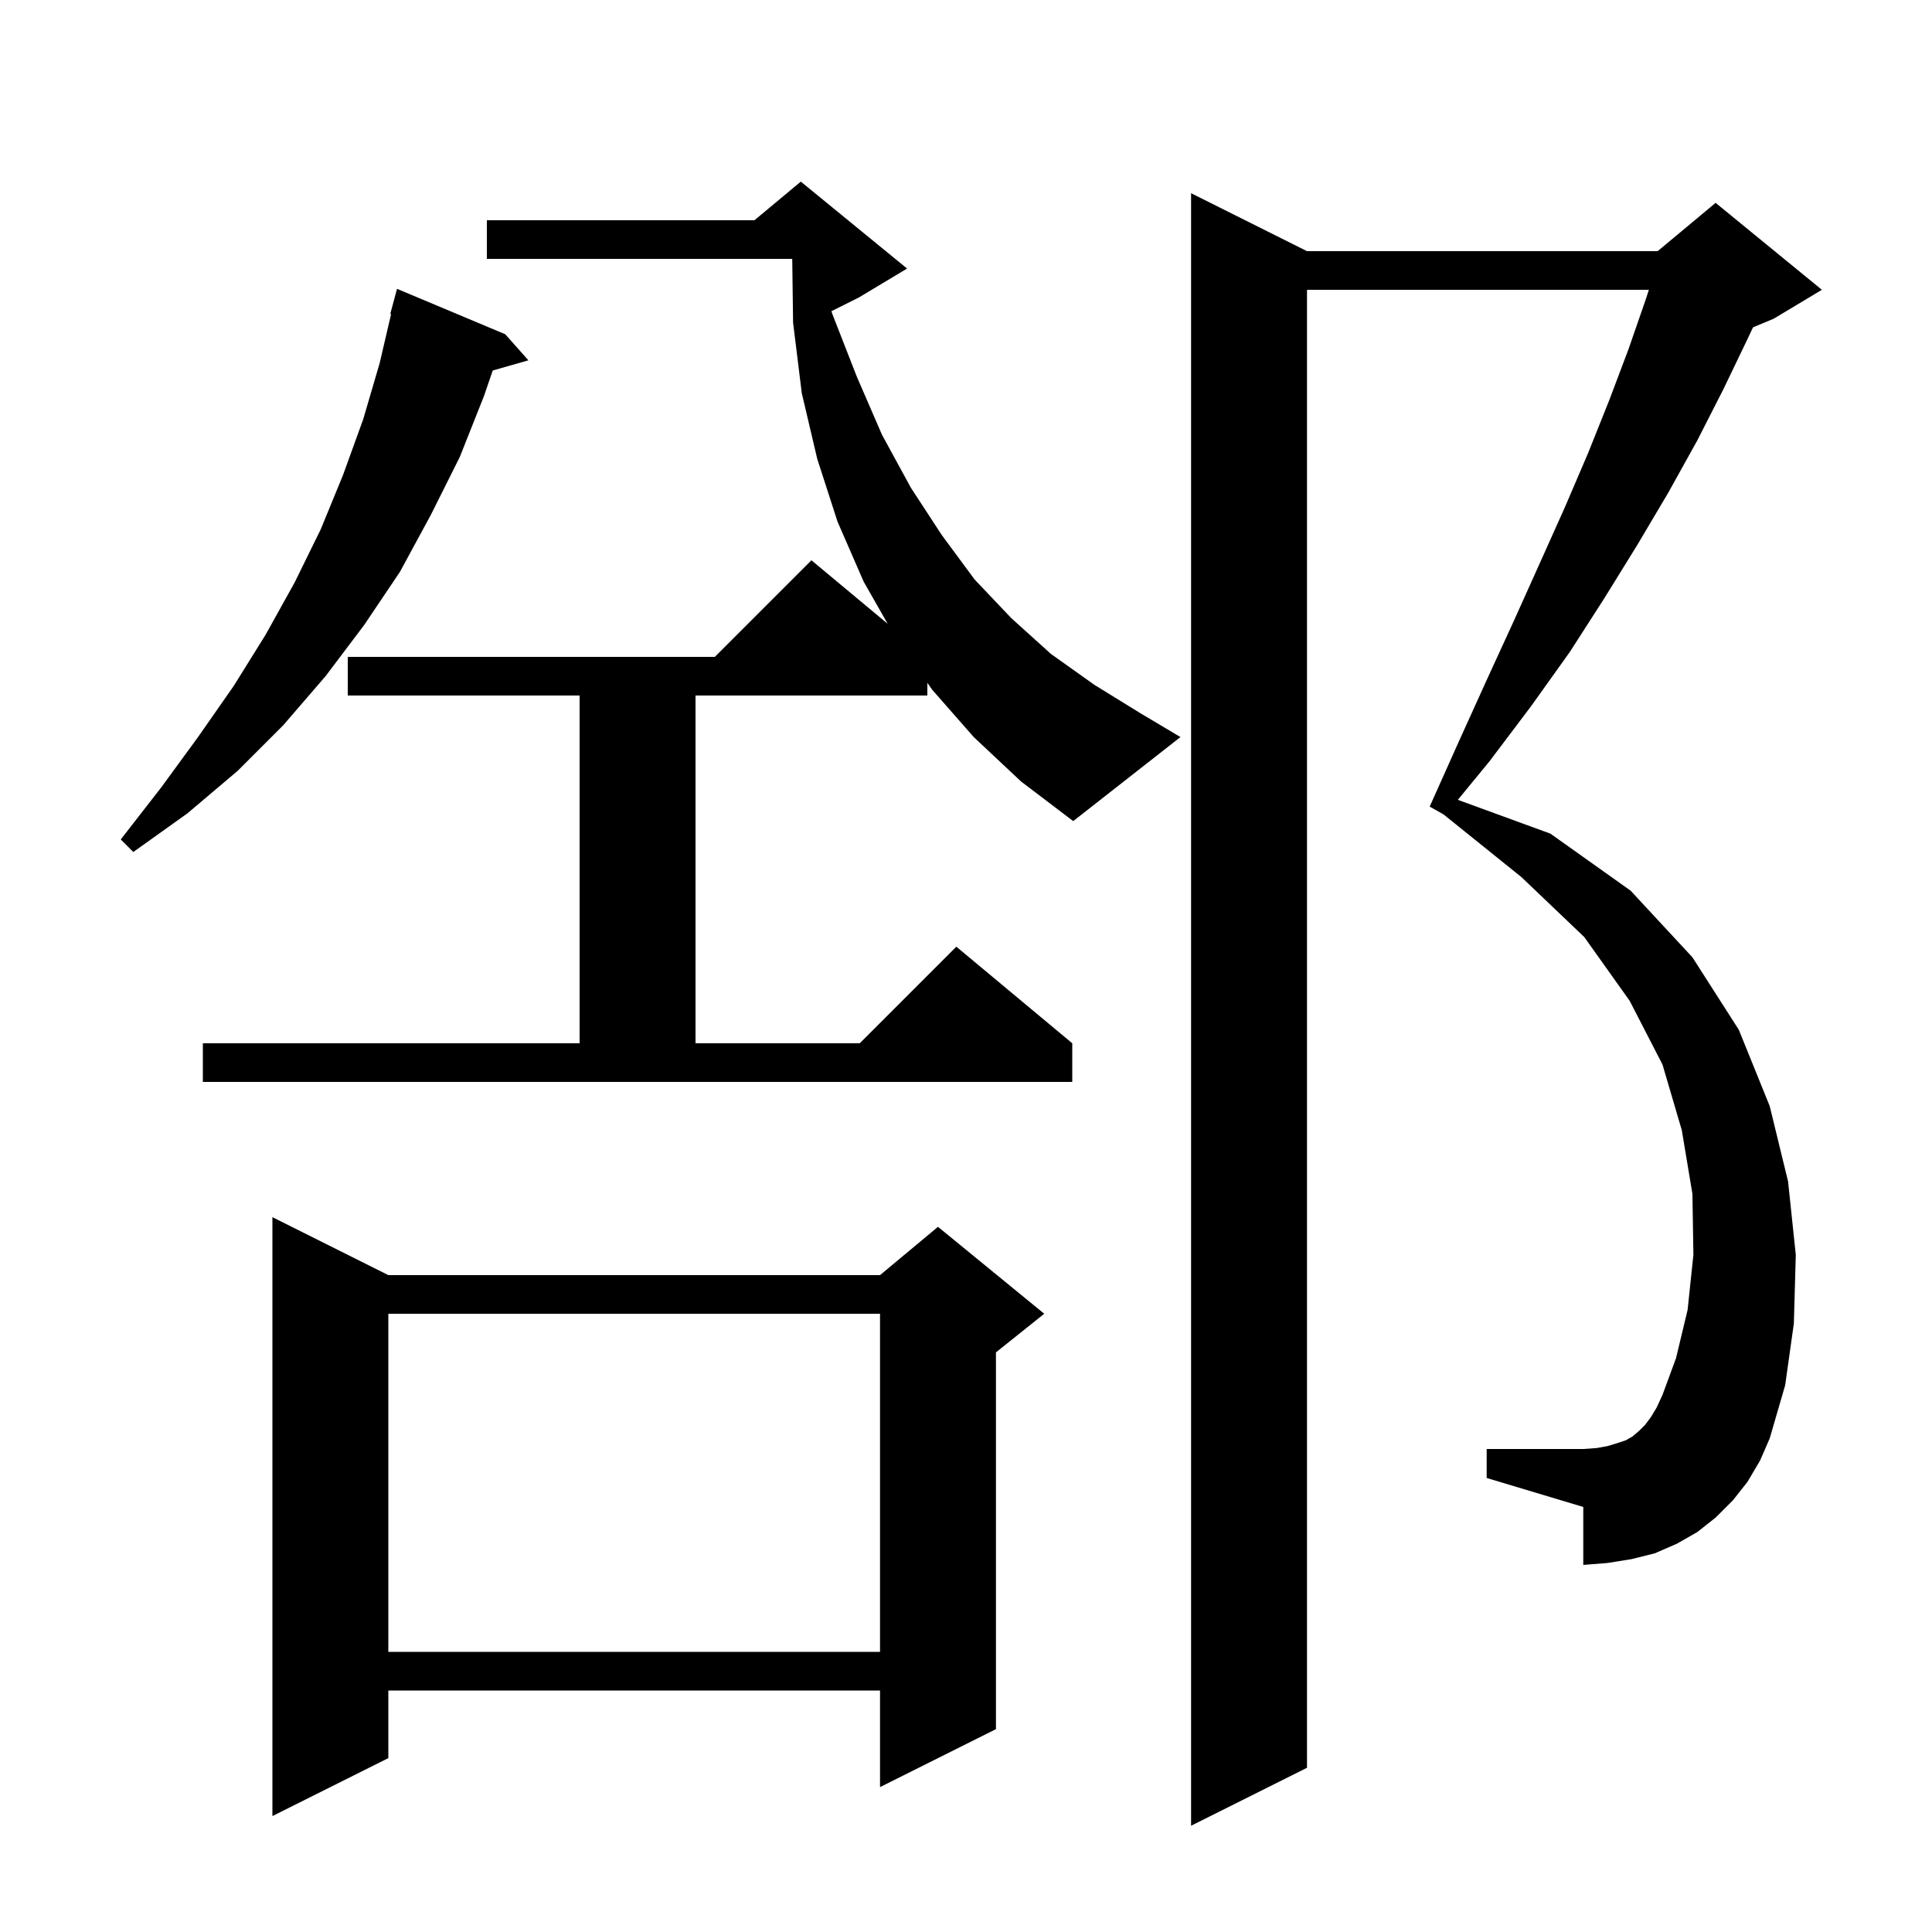 <svg xmlns="http://www.w3.org/2000/svg" xmlns:xlink="http://www.w3.org/1999/xlink" version="1.1" baseProfile="full" viewBox="0 0 200 200" width="200" height="200">
<g fill="black">
<path d="M 180.9 153.4 L 179.4 155.3 L 177.6 157.1 L 175.7 158.6 L 173.6 159.8 L 171.3 160.8 L 168.9 161.4 L 166.4 161.8 L 163.9 162.0 L 163.9 156.0 L 153.9 153.0 L 153.9 150.0 L 163.9 150.0 L 165.3 149.9 L 166.4 149.7 L 167.4 149.4 L 168.3 149.1 L 169.0 148.7 L 169.7 148.1 L 170.3 147.5 L 170.9 146.7 L 171.5 145.7 L 172.1 144.4 L 173.5 140.6 L 174.7 135.6 L 175.3 129.9 L 175.2 123.6 L 174.1 117.0 L 172.1 110.2 L 168.7 103.6 L 164.0 97.0 L 157.5 90.8 L 149.429 84.304 L 148.0 83.5 L 151.0 76.8 L 153.9 70.4 L 156.7 64.3 L 159.4 58.3 L 162.0 52.5 L 164.4 46.9 L 166.6 41.4 L 168.6 36.1 L 170.4 30.9 L 170.688 30.0 L 135.3 30.0 L 135.3 183.0 L 123.3 189.0 L 123.3 20.0 L 135.3 26.0 L 171.6 26.0 L 177.6 21.0 L 188.6 30.0 L 183.6 33.0 L 181.471 33.887 L 180.9 35.1 L 178.4 40.3 L 175.7 45.6 L 172.7 51.0 L 169.5 56.4 L 166.1 61.9 L 162.5 67.5 L 158.5 73.1 L 154.2 78.8 L 150.916 82.798 L 160.5 86.3 L 168.8 92.2 L 175.2 99.1 L 180.0 106.6 L 183.2 114.5 L 185.1 122.3 L 185.9 129.9 L 185.7 137.0 L 184.8 143.4 L 183.2 148.9 L 182.2 151.2 Z M 40.2 132.0 L 91.1 132.0 L 97.1 127.0 L 108.1 136.0 L 103.1 140.0 L 103.1 179.0 L 91.1 185.0 L 91.1 175.0 L 40.2 175.0 L 40.2 182.0 L 28.2 188.0 L 28.2 126.0 Z M 40.2 136.0 L 40.2 171.0 L 91.1 171.0 L 91.1 136.0 Z M 100.8 76.3 L 96.5 71.4 L 96.0 70.689 L 96.0 72.0 L 72.0 72.0 L 72.0 108.0 L 89.0 108.0 L 99.0 98.0 L 111.0 108.0 L 111.0 112.0 L 21.0 112.0 L 21.0 108.0 L 60.0 108.0 L 60.0 72.0 L 36.0 72.0 L 36.0 68.0 L 74.0 68.0 L 84.0 58.0 L 91.889 64.574 L 89.4 60.2 L 86.7 54.0 L 84.6 47.5 L 83.0 40.7 L 82.1 33.4 L 82.012 26.8 L 50.4 26.8 L 50.4 22.8 L 78.1 22.8 L 82.9 18.8 L 93.9 27.8 L 88.9 30.8 L 86.068 32.216 L 86.2 32.6 L 88.7 39.0 L 91.3 45.0 L 94.3 50.5 L 97.5 55.4 L 100.9 60.0 L 104.7 64.0 L 108.8 67.7 L 113.3 70.9 L 118.0 73.8 L 122.2 76.3 L 111.1 85.0 L 105.7 80.9 Z M 52.3 34.6 L 54.7 37.3 L 51.009 38.354 L 50.1 41.0 L 47.6 47.3 L 44.6 53.3 L 41.4 59.2 L 37.7 64.7 L 33.7 70.0 L 29.3 75.1 L 24.6 79.8 L 19.4 84.2 L 13.8 88.2 L 12.5 86.9 L 16.7 81.5 L 20.5 76.3 L 24.2 71.0 L 27.5 65.7 L 30.5 60.3 L 33.2 54.8 L 35.5 49.2 L 37.6 43.4 L 39.3 37.6 L 40.486 32.515 L 40.4 32.5 L 41.1 29.9 Z " />
</g>
</svg>
